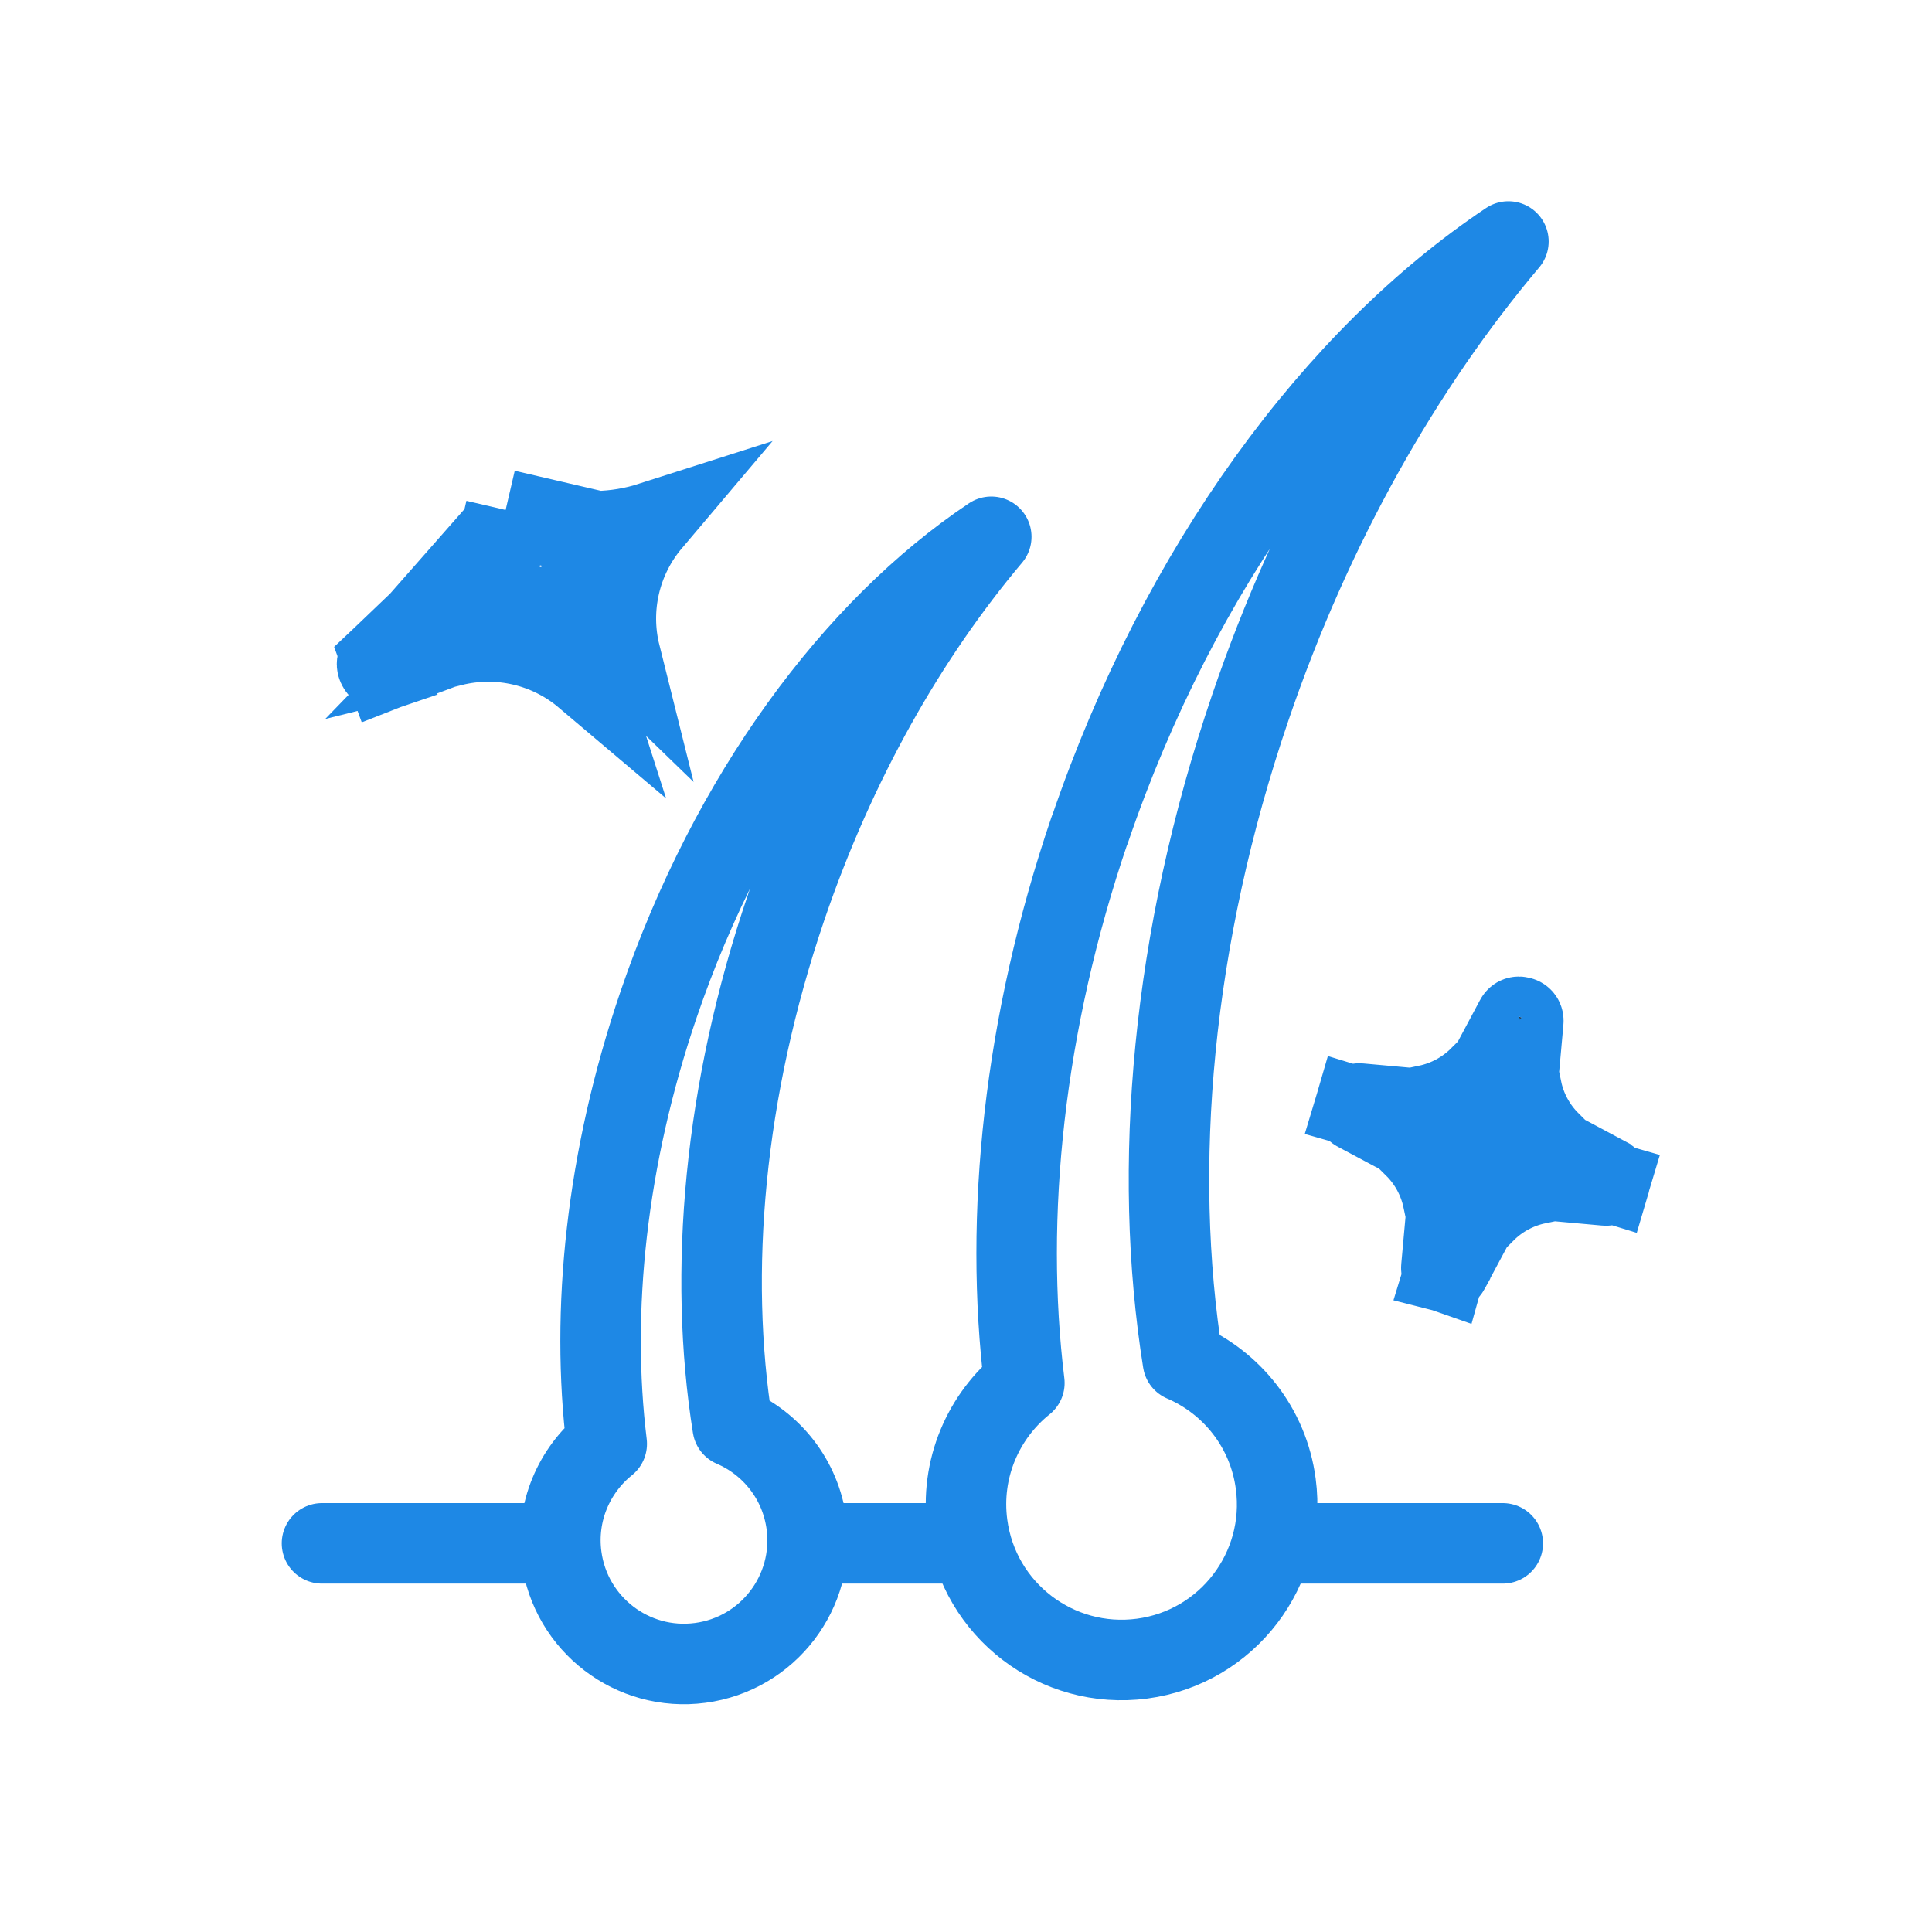 <svg width="24" height="24" viewBox="0 0 24 24" fill="none" xmlns="http://www.w3.org/2000/svg">
<path d="M4.787 8.321C4.749 8.334 4.718 8.325 4.697 8.29C4.676 8.256 4.68 8.224 4.709 8.197L4.732 8.175L4.76 8.251L4.761 8.251L4.761 8.252L4.787 8.321ZM4.787 8.321L4.815 8.31L4.816 8.31L5.177 8.175C5.166 8.111 5.142 8.06 5.122 8.027C5.101 7.992 5.065 7.948 5.013 7.91L4.733 8.174L4.761 8.251L4.761 8.252L4.762 8.253L4.787 8.321ZM6.016 7.469C5.912 7.67 5.779 7.857 5.617 8.024C6.196 7.88 6.808 8.022 7.264 8.408C7.193 8.187 7.156 7.96 7.151 7.734M6.016 7.469C6.411 7.461 6.801 7.552 7.151 7.734M6.016 7.469C6.198 7.119 6.289 6.729 6.281 6.335M6.016 7.469L6.281 6.335M7.151 7.734C7.351 7.838 7.539 7.972 7.706 8.134C7.561 7.554 7.704 6.942 8.09 6.486C7.868 6.557 7.641 6.594 7.416 6.599M7.151 7.734C7.143 7.34 7.234 6.949 7.416 6.599M7.416 6.599C7.021 6.607 6.631 6.516 6.281 6.335M7.416 6.599L6.281 6.335M5.342 7.889L5.261 7.673C5.289 7.643 5.316 7.613 5.342 7.583L5.342 7.889Z" fill="#252525" stroke="#1E88E5"/>
<path d="M19.997 14.689C20.005 14.662 19.996 14.642 19.972 14.629L19.953 14.619L19.952 14.618L19.58 14.419C19.548 14.465 19.529 14.509 19.519 14.542L19.947 14.674L19.947 14.674L19.948 14.674L19.948 14.674L19.997 14.689ZM19.997 14.689C19.989 14.716 19.971 14.729 19.943 14.726L19.921 14.724L19.921 14.724L19.5 14.686C19.498 14.633 19.506 14.587 19.516 14.554L19.947 14.675L19.947 14.675L19.947 14.675L19.948 14.675L19.997 14.689ZM18.501 13.926C18.653 13.818 18.789 13.686 18.903 13.533C18.954 13.779 19.076 14.004 19.254 14.182C19.063 14.193 18.878 14.235 18.704 14.303M18.501 13.926C18.432 13.752 18.39 13.567 18.379 13.377C18.201 13.554 17.976 13.676 17.731 13.728C17.884 13.841 18.016 13.978 18.123 14.13M18.501 13.926C18.553 14.059 18.622 14.186 18.704 14.303M18.501 13.926C18.384 14.009 18.257 14.077 18.123 14.13M18.123 14.13C17.95 14.198 17.765 14.24 17.574 14.252C17.752 14.429 17.873 14.655 17.925 14.9C18.039 14.747 18.175 14.615 18.327 14.507M18.123 14.13C18.206 14.247 18.275 14.374 18.327 14.507M18.327 14.507C18.396 14.681 18.437 14.866 18.449 15.056C18.626 14.879 18.852 14.757 19.097 14.706C18.944 14.592 18.812 14.456 18.704 14.303M18.327 14.507C18.444 14.424 18.571 14.356 18.704 14.303M17.941 15.8C17.968 15.807 17.989 15.799 18.002 15.774L18.012 15.756L18.012 15.755L18.211 15.383C18.166 15.351 18.122 15.332 18.088 15.322L17.957 15.75L17.957 15.75L17.956 15.75L17.956 15.751L17.941 15.8ZM17.941 15.8C17.915 15.791 17.902 15.774 17.905 15.745L17.907 15.724L17.907 15.723L17.945 15.303C17.998 15.301 18.044 15.309 18.077 15.319L17.956 15.749L17.955 15.75L17.955 15.75L17.955 15.75L17.941 15.8ZM16.831 13.744L16.88 13.759L16.88 13.759L16.881 13.759L16.881 13.759L17.309 13.891C17.299 13.924 17.28 13.969 17.248 14.014L16.875 13.815L16.875 13.815L16.856 13.805C16.831 13.792 16.823 13.771 16.831 13.744ZM16.831 13.744L16.88 13.758L16.881 13.758L16.881 13.758L16.881 13.758L17.312 13.88C17.322 13.846 17.329 13.801 17.328 13.748L16.907 13.71L16.907 13.71L16.885 13.708C16.857 13.705 16.839 13.717 16.831 13.744ZM18.816 12.678L18.826 12.659C18.839 12.634 18.86 12.626 18.887 12.634C18.913 12.641 18.926 12.66 18.923 12.688L18.921 12.709L18.921 12.71L18.883 13.131C18.83 13.132 18.784 13.124 18.751 13.115C18.713 13.104 18.665 13.084 18.617 13.051L18.816 12.678L18.816 12.678Z" fill="#252525" stroke="#1E88E5"/>
<path d="M15.914 19.172H18.668" stroke="#1E88E5" stroke-linecap="round" stroke-linejoin="round"/>
<path d="M4 19.172H6.754" stroke="#1E88E5" stroke-linecap="round" stroke-linejoin="round"/>
<path d="M10.082 19.172H12.003" stroke="#1E88E5" stroke-linecap="round" stroke-linejoin="round"/>
<path d="M13.535 10.312C12.715 12.719 12.471 15.111 12.725 17.18C12.215 17.589 11.924 18.247 12.017 18.943C12.158 20.002 13.13 20.744 14.188 20.604C15.246 20.463 15.989 19.491 15.848 18.433C15.756 17.734 15.299 17.172 14.695 16.913C14.31 14.504 14.555 11.655 15.532 8.789C16.302 6.528 17.427 4.554 18.738 3C16.595 4.431 14.653 7.036 13.537 10.312H13.535Z" stroke="#1E88E5" stroke-linecap="round" stroke-linejoin="round"/>
<path d="M8.181 12.479C7.529 14.391 7.335 16.292 7.537 17.936C7.132 18.261 6.901 18.785 6.975 19.338C7.087 20.178 7.859 20.769 8.699 20.657C9.54 20.545 10.13 19.774 10.019 18.933C9.945 18.377 9.582 17.93 9.102 17.724C8.796 15.81 8.991 13.546 9.767 11.268C10.379 9.471 11.273 7.903 12.314 6.668C10.612 7.805 9.068 9.876 8.181 12.479H8.181Z" stroke="#1E88E5" stroke-linecap="round" stroke-linejoin="round"/>
</svg>
